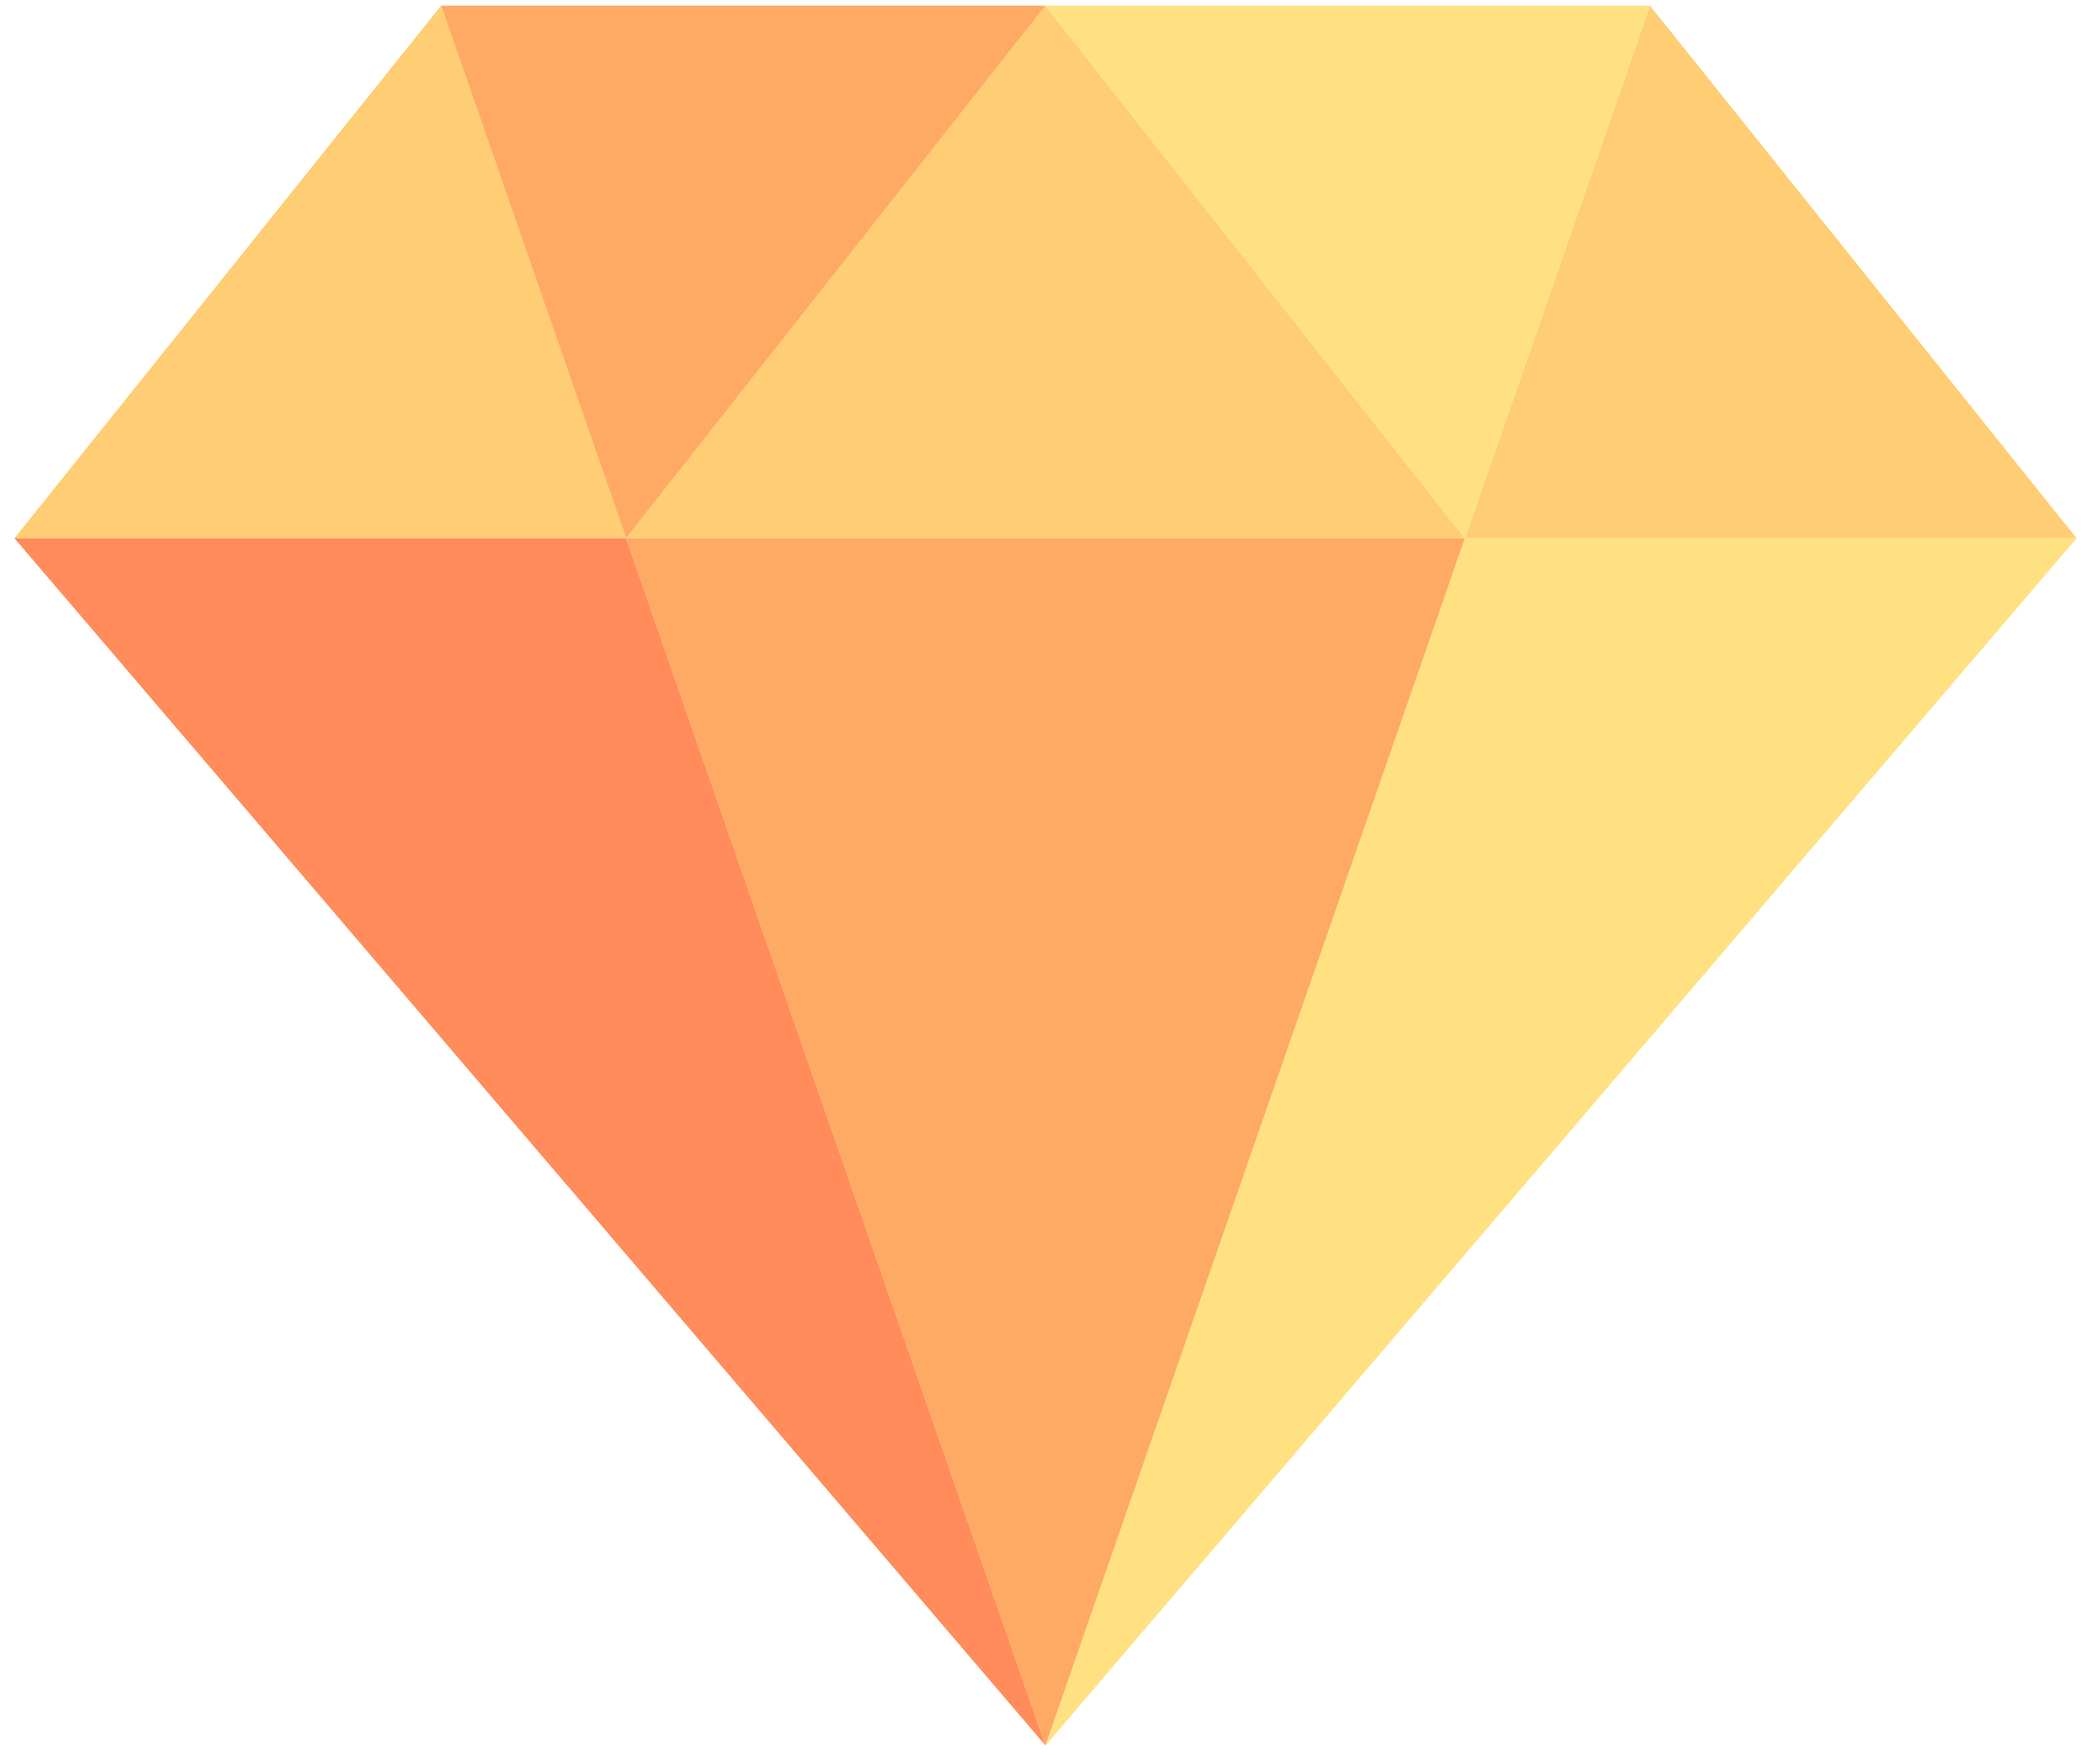 <?xml version="1.0" encoding="UTF-8"?>
<svg width="79px" height="66px" viewBox="0 0 79 66" version="1.1" xmlns="http://www.w3.org/2000/svg" xmlns:xlink="http://www.w3.org/1999/xlink">
    <!-- Generator: Sketch 3.6.1 (26313) - http://www.bohemiancoding.com/sketch -->
    <title>diamond</title>
    <desc>Created with Sketch.</desc>
    <defs></defs>
    <g id="Welcome" stroke="none" stroke-width="1" fill="none" fill-rule="evenodd">
        <g id="MyVersion-Desktop-HD" transform="translate(-910, -596)">
            <g id="Group-18" transform="translate(335, 589)">
                <g id="diamond" transform="translate(575.543, 7.103)">
                    <g id="Layer_1">
                        <path d="M54.565,20.143 L38.788,65.552 L77.576,20.143 L54.565,20.143 Z" id="Shape" fill="#FFE182"></path>
                        <g id="Group" fill="#FFCD73">
                            <path d="M16.05,0.11 L0,20.143 L23.011,20.143 L16.05,0.11 Z" id="Shape"></path>
                            <path d="M54.565,20.143 L77.576,20.143 L61.526,0.11 L54.565,20.143 Z" id="Shape"></path>
                            <path d="M54.565,20.143 L38.788,0.11 L23.011,20.143 L54.565,20.143 Z" id="Shape"></path>
                        </g>
                        <path d="M38.788,0.11 L16.05,0.11 L23.011,20.143 L38.788,0.11 Z" id="Shape" fill="#FFAA64"></path>
                        <path d="M61.526,0.11 L38.788,0.11 L54.565,20.143 L61.526,0.11 Z" id="Shape" fill="#FFE182"></path>
                        <path d="M23.011,20.143 L38.788,65.552 L54.565,20.143 L23.011,20.143 Z" id="Shape" fill="#FFAA64"></path>
                        <path d="M0,20.143 L38.788,65.552 L23.011,20.143 L0,20.143 Z" id="Shape" fill="#FF8C5A"></path>
                    </g>
                </g>
            </g>
        </g>
    </g>
</svg>